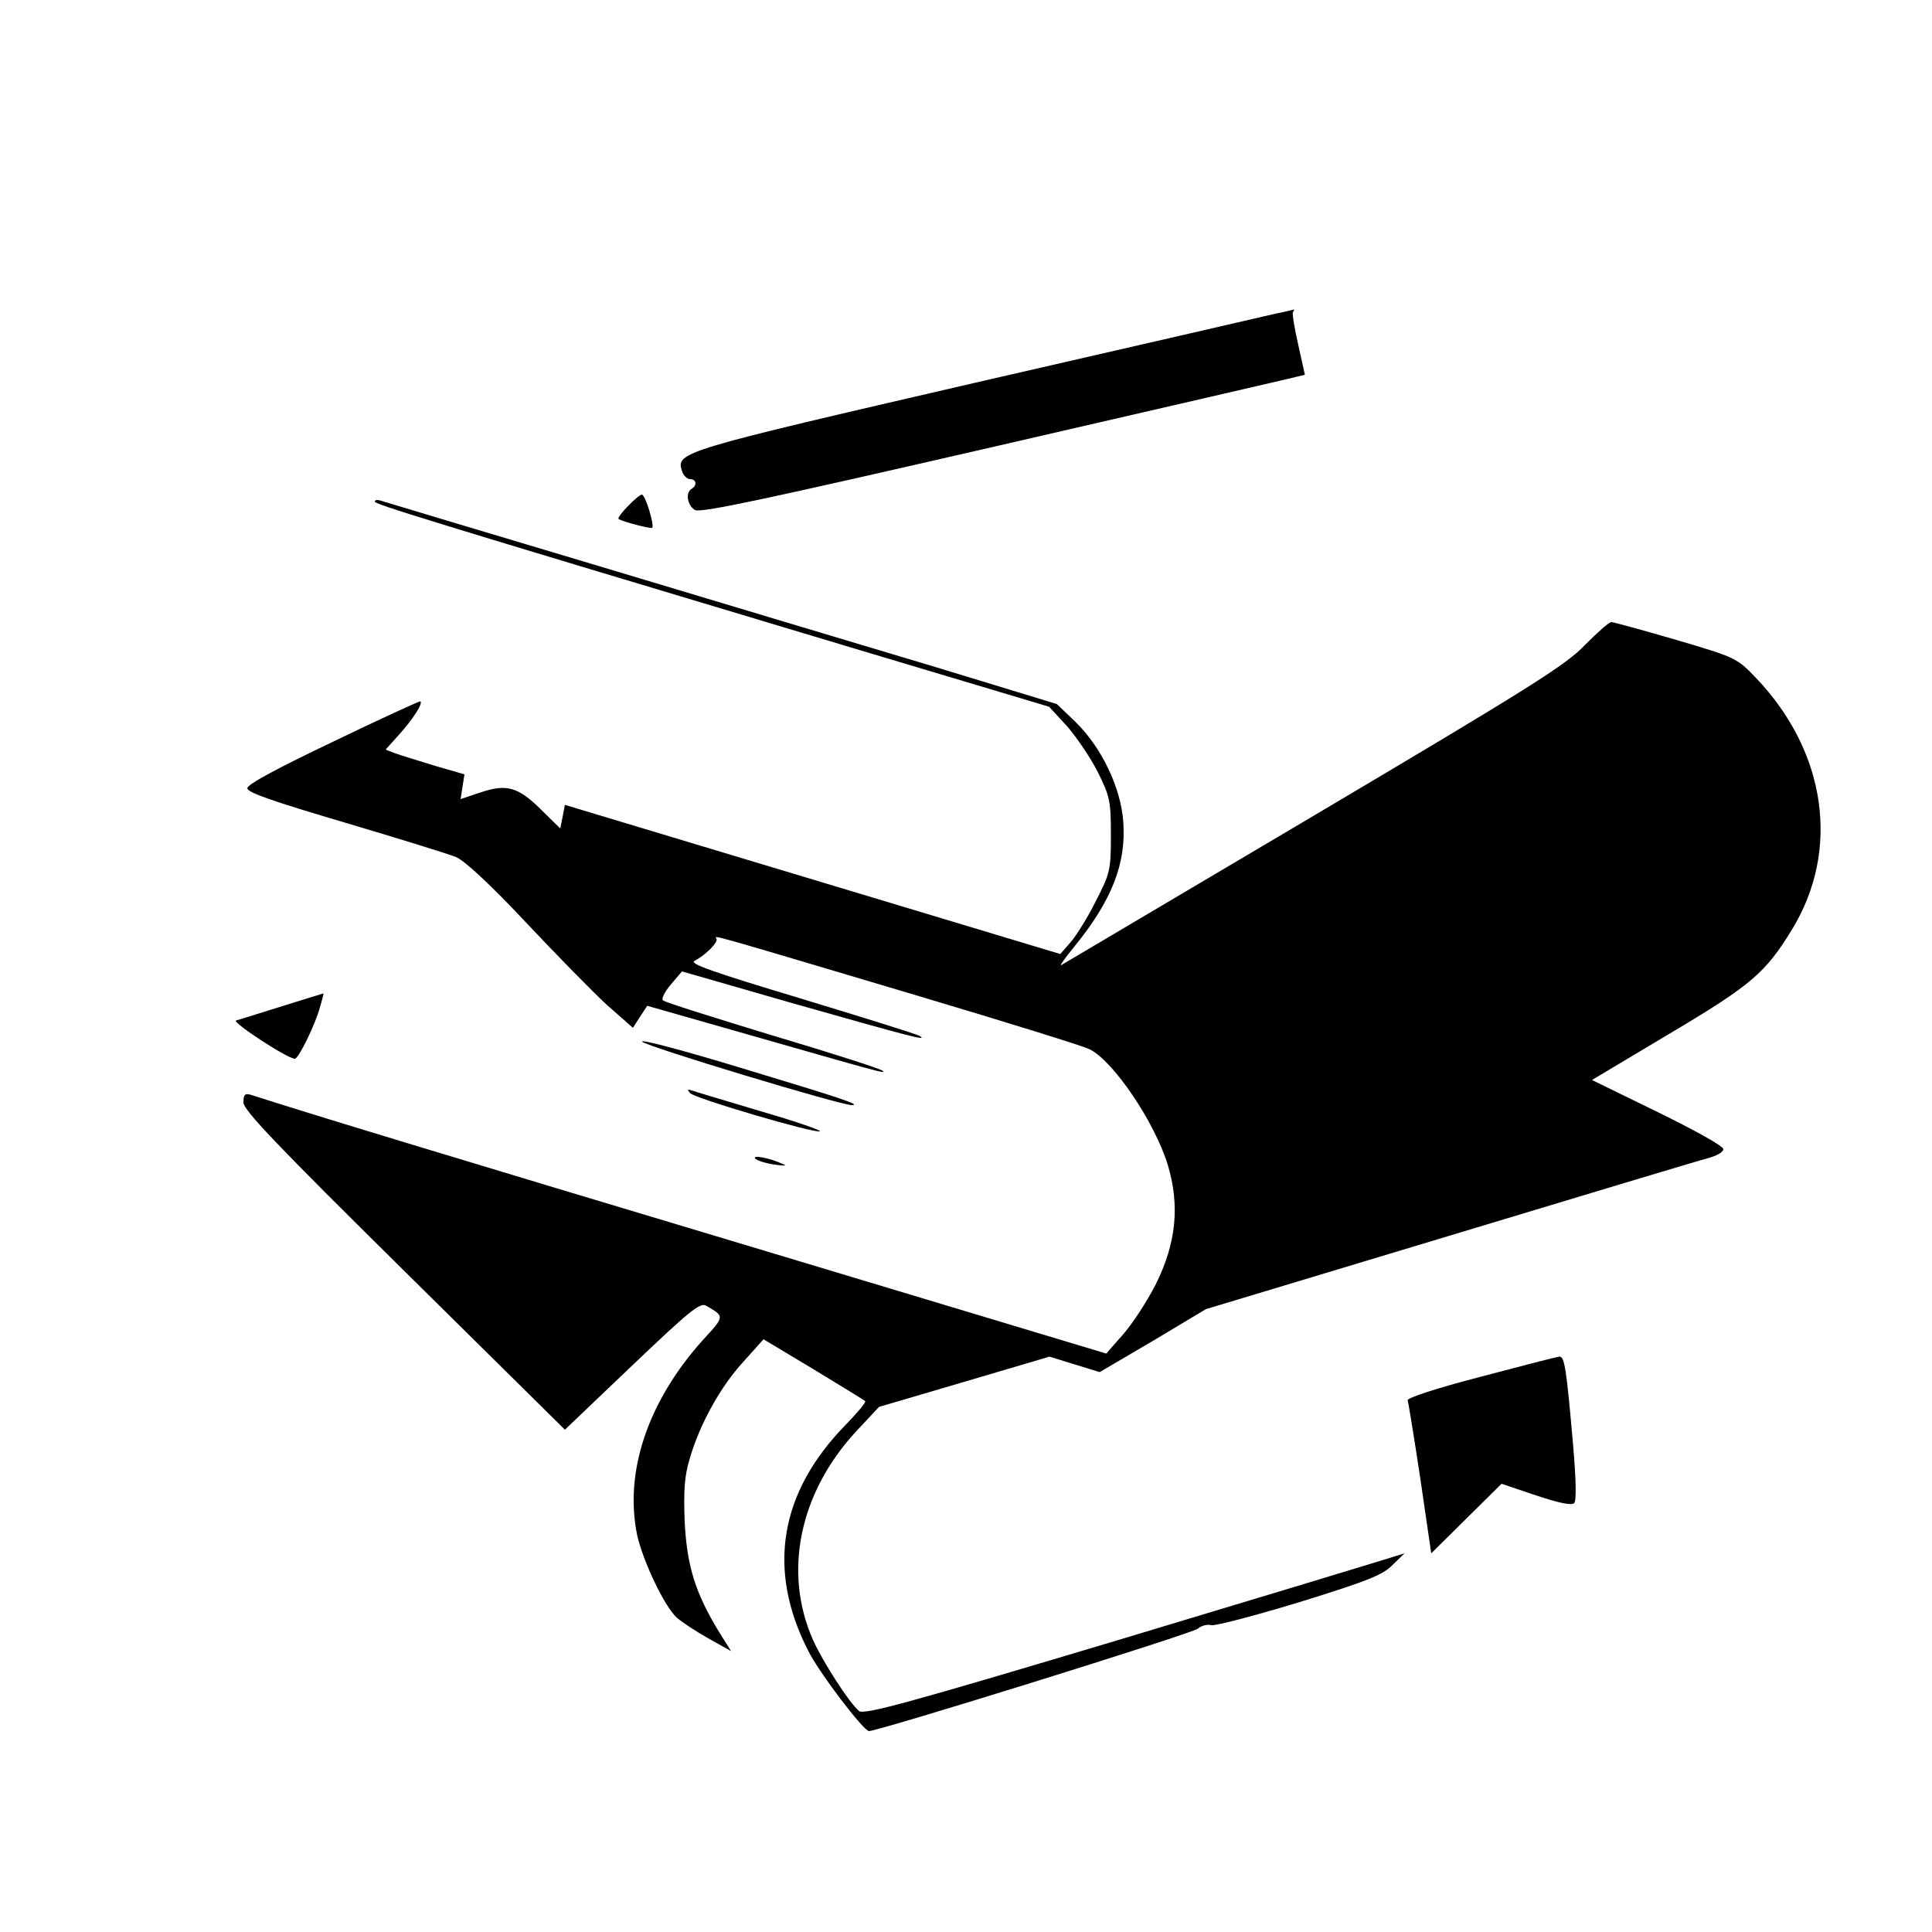 <?xml version="1.0" standalone="no"?>
<!DOCTYPE svg PUBLIC "-//W3C//DTD SVG 20010904//EN"
 "http://www.w3.org/TR/2001/REC-SVG-20010904/DTD/svg10.dtd">
<svg version="1.0" xmlns="http://www.w3.org/2000/svg"
 width="500pt" height="500pt" viewBox="0 0 500 500"
 preserveAspectRatio="xMidYMid meet">

<g transform="translate(0,500) scale(0.1,-0.1)"
fill="#000000" stroke="none">
<path d="M3300 4188 c-25 -6 -373 -86 -774 -178 -766 -177 -777 -180 -761
-229 3 -11 13 -21 21 -21 16 0 19 -16 4 -25 -17 -10 -11 -44 9 -55 15 -8 191
30 778 165 417 96 768 177 779 180 l21 5 -17 77 c-10 43 -16 81 -14 85 3 4 4
8 2 7 -2 -1 -23 -6 -48 -11z"/>
<path d="M1625 3690 c-16 -16 -27 -31 -24 -33 9 -7 83 -26 87 -23 6 7 -18 86
-27 86 -4 0 -20 -13 -36 -30z"/>
<path d="M970 3702 c0 -7 106 -40 1230 -377 l515 -154 47 -51 c25 -29 61 -82
79 -118 31 -62 34 -75 34 -162 0 -91 -2 -100 -38 -170 -20 -41 -50 -89 -65
-107 l-28 -32 -641 193 -641 193 -6 -31 -6 -30 -48 47 c-61 61 -91 69 -159 46
l-51 -17 5 32 5 32 -76 22 c-42 13 -88 27 -102 32 l-26 10 35 39 c35 39 62 80
55 86 -2 1 -103 -45 -225 -104 -147 -70 -223 -111 -223 -121 0 -11 67 -34 253
-89 138 -41 268 -81 287 -89 22 -9 89 -71 180 -168 80 -85 175 -182 211 -215
l67 -59 18 28 19 29 235 -67 c371 -106 384 -110 374 -101 -5 5 -133 46 -284
91 -151 46 -279 86 -284 91 -5 4 4 22 20 41 l29 34 285 -82 c310 -88 353 -99
330 -85 -8 5 -147 48 -308 97 -223 67 -289 90 -275 97 30 16 63 49 57 58 -5 9
-30 16 521 -148 231 -69 432 -131 446 -139 62 -32 167 -188 201 -298 32 -106
22 -204 -31 -310 -23 -45 -61 -103 -85 -130 l-43 -49 -924 278 c-760 228
-1136 342 -1291 392 -14 4 -18 0 -18 -20 0 -20 87 -111 416 -436 l416 -411
174 166 c147 140 176 164 191 155 49 -28 49 -27 -8 -89 -142 -158 -204 -341
-170 -505 15 -67 70 -184 103 -214 13 -11 49 -35 81 -53 l59 -33 -32 51 c-60
99 -82 168 -88 282 -3 82 -1 119 13 165 25 87 79 186 139 251 l52 58 130 -78
c71 -43 131 -80 133 -82 3 -3 -20 -30 -51 -62 -170 -174 -204 -373 -97 -583
28 -57 144 -209 158 -209 25 0 838 253 851 265 9 8 25 12 35 9 11 -2 114 25
229 60 174 54 215 70 240 96 l31 30 -45 -14 c-25 -8 -339 -103 -698 -211 -538
-161 -657 -194 -669 -183 -25 21 -93 126 -119 184 -78 176 -35 382 113 541
l58 62 221 65 220 65 65 -20 65 -20 138 81 137 82 627 189 c345 104 646 195
670 201 23 6 42 16 42 24 0 8 -74 49 -170 96 l-170 83 201 120 c212 126 248
157 317 270 125 205 89 459 -93 650 -50 52 -51 53 -207 99 -86 25 -162 46
-168 46 -6 0 -36 -27 -68 -59 -49 -52 -142 -110 -702 -442 -355 -210 -649
-384 -654 -387 -4 -2 11 20 35 49 96 118 134 214 126 322 -6 88 -56 193 -124
259 l-48 46 -315 96 c-173 52 -565 169 -870 261 -305 91 -561 168 -567 170 -7
2 -13 1 -13 -3z"/>
<path d="M730 2396 c-58 -18 -111 -35 -119 -37 -12 -4 133 -99 152 -99 10 0
53 89 65 133 6 20 10 37 9 36 -1 0 -49 -15 -107 -33z"/>
<path d="M1662 2304 c13 -13 513 -164 542 -164 27 0 -24 17 -279 94 -154 47
-271 78 -263 70z"/>
<path d="M1786 2171 c13 -14 320 -104 336 -99 6 2 -63 26 -153 52 -90 27 -171
51 -179 54 -11 4 -12 2 -4 -7z"/>
<path d="M1955 2001 c6 -5 28 -12 50 -15 27 -4 33 -3 20 2 -35 16 -81 24 -70
13z"/>
<path d="M3832 1437 c-116 -30 -191 -55 -189 -61 2 -6 17 -98 33 -204 l28
-192 91 90 91 90 89 -30 c57 -19 92 -27 99 -20 6 6 5 60 -3 152 -17 195 -22
228 -35 227 -6 0 -98 -24 -204 -52z"/>
</g>
</svg>
